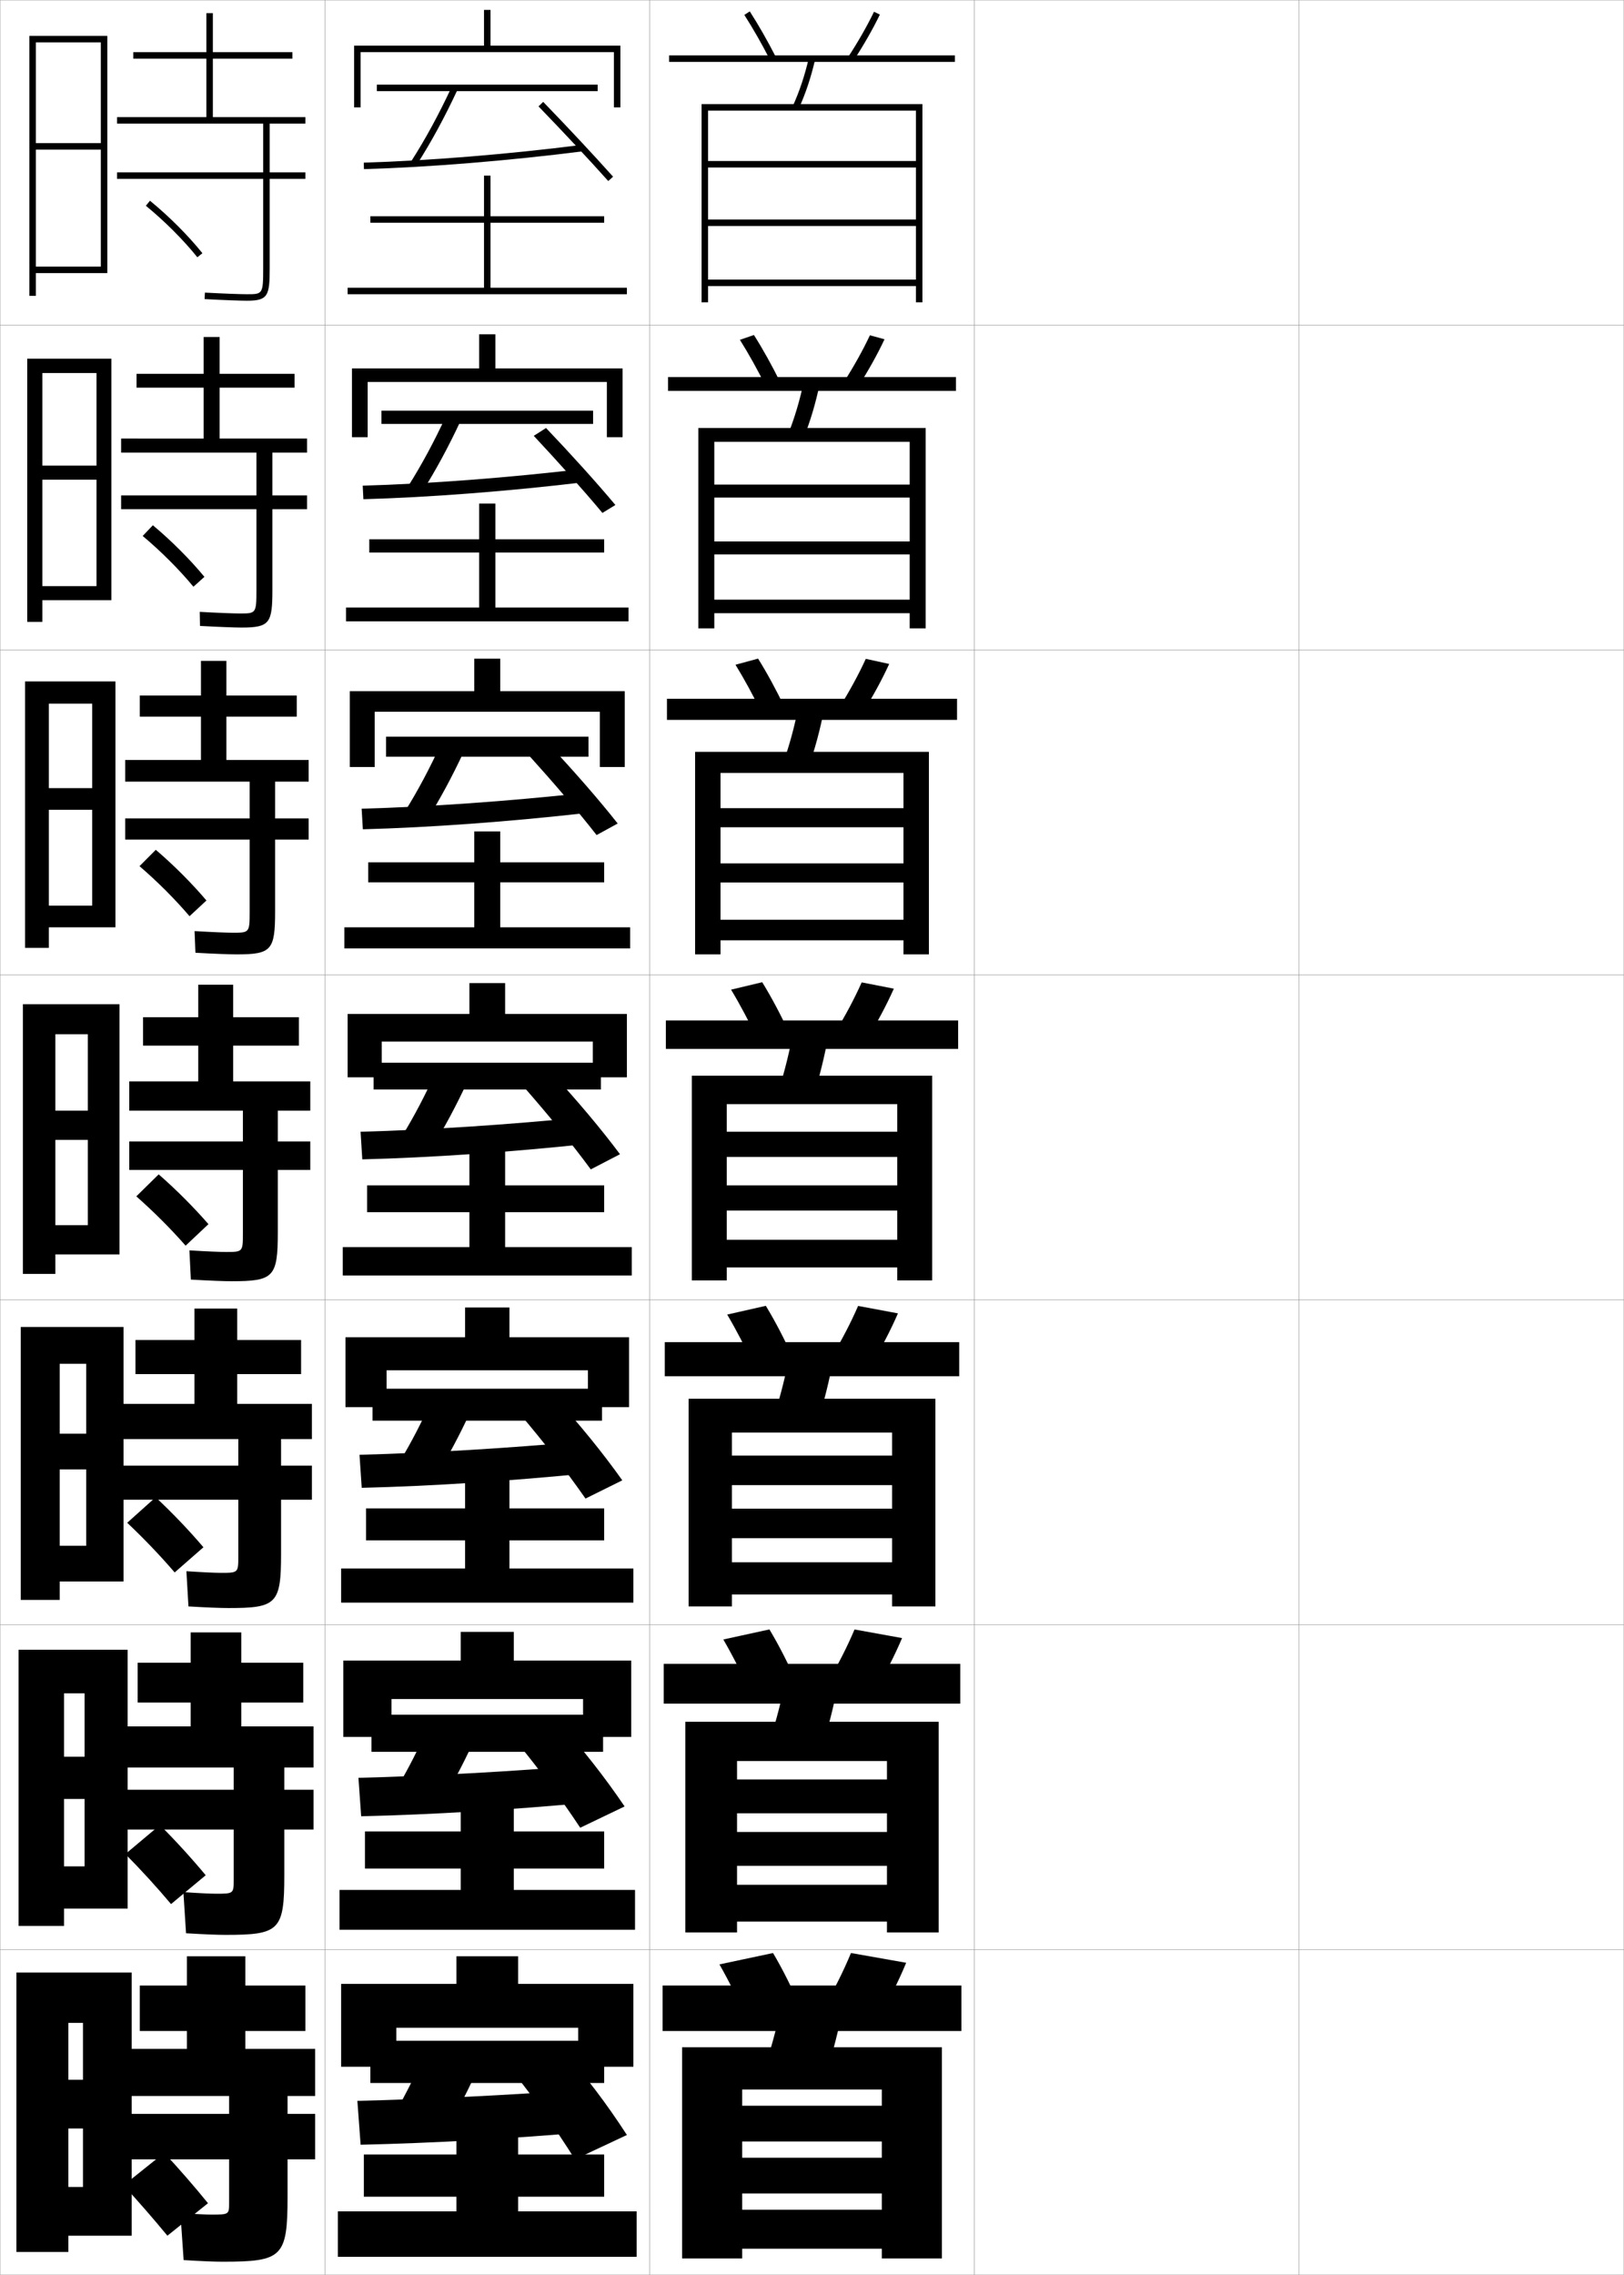 <?xml version="1.0" encoding="utf-8"?>
<!-- Generator: Adobe Illustrator 11 Build 225, SVG Export Plug-In . SVG Version: 6.0.0 Build 78)  -->
<!DOCTYPE svg PUBLIC "-//W3C//DTD SVG 1.0//EN"    "http://www.w3.org/TR/2001/REC-SVG-20010904/DTD/svg10.dtd">
<svg  xmlns="http://www.w3.org/2000/svg" xmlns:xlink="http://www.w3.org/1999/xlink" xmlns:a="http://ns.adobe.com/AdobeSVGViewerExtensions/3.0/"
	 width="500.1" height="700.1" viewBox="0 0 500.1 700.1"
	 overflow="visible" enable-background="new 0 0 500.1 700.1" xml:space="preserve">
		<g id="glyphs">
			<g>
				<rect x="0.05" y="0.05" fill="none" stroke="#999999" stroke-width="0.1" width="100" height="100"/> 
				<rect x="0.05" y="100.05" fill="none" stroke="#999999" stroke-width="0.1" width="100" height="100"/> 
				<rect x="0.05" y="200.05" fill="none" stroke="#999999" stroke-width="0.1" width="100" height="100"/> 
				<rect x="0.05" y="300.05" fill="none" stroke="#999999" stroke-width="0.1" width="100" height="100"/> 
				<rect x="0.05" y="400.05" fill="none" stroke="#999999" stroke-width="0.1" width="100" height="100"/> 
				<rect x="0.05" y="500.05" fill="none" stroke="#999999" stroke-width="0.1" width="100" height="100"/> 
				<rect x="0.05" y="600.05" fill="none" stroke="#999999" stroke-width="0.1" width="100" height="100"/> 
				<rect x="100.05" y="0.05" fill="none" stroke="#999999" stroke-width="0.1" width="100" height="100"/> 
				<rect x="100.05" y="100.05" fill="none" stroke="#999999" stroke-width="0.1" width="100" height="100"/> 
				<rect x="100.05" y="200.05" fill="none" stroke="#999999" stroke-width="0.1" width="100" height="100"/> 
				<rect x="100.05" y="300.05" fill="none" stroke="#999999" stroke-width="0.1" width="100" height="100"/> 
				<rect x="100.05" y="400.05" fill="none" stroke="#999999" stroke-width="0.1" width="100" height="100"/> 
				<rect x="100.05" y="500.05" fill="none" stroke="#999999" stroke-width="0.1" width="100" height="100"/> 
				<rect x="100.05" y="600.05" fill="none" stroke="#999999" stroke-width="0.1" width="100" height="100"/> 
				<rect x="200.05" y="0.05" fill="none" stroke="#999999" stroke-width="0.1" width="100" height="100"/> 
				<rect x="200.05" y="100.05" fill="none" stroke="#999999" stroke-width="0.1" width="100" height="100"/> 
				<rect x="200.05" y="200.05" fill="none" stroke="#999999" stroke-width="0.1" width="100" height="100"/> 
				<rect x="200.05" y="300.05" fill="none" stroke="#999999" stroke-width="0.1" width="100" height="100"/> 
				<rect x="200.05" y="400.05" fill="none" stroke="#999999" stroke-width="0.1" width="100" height="100"/> 
				<rect x="200.05" y="500.05" fill="none" stroke="#999999" stroke-width="0.1" width="100" height="100"/> 
				<rect x="200.05" y="600.05" fill="none" stroke="#999999" stroke-width="0.1" width="100" height="100"/> 
				<rect x="300.05" y="0.05" fill="none" stroke="#999999" stroke-width="0.1" width="100" height="100"/> 
				<rect x="300.05" y="100.05" fill="none" stroke="#999999" stroke-width="0.1" width="100" height="100"/> 
				<rect x="300.05" y="200.05" fill="none" stroke="#999999" stroke-width="0.1" width="100" height="100"/> 
				<rect x="300.05" y="300.05" fill="none" stroke="#999999" stroke-width="0.1" width="100" height="100"/> 
				<rect x="300.05" y="400.05" fill="none" stroke="#999999" stroke-width="0.1" width="100" height="100"/> 
				<rect x="300.05" y="500.05" fill="none" stroke="#999999" stroke-width="0.1" width="100" height="100"/> 
				<rect x="300.05" y="600.05" fill="none" stroke="#999999" stroke-width="0.1" width="100" height="100"/> 
				<rect x="400.05" y="0.05" fill="none" stroke="#999999" stroke-width="0.1" width="100" height="100"/> 
				<rect x="400.05" y="100.05" fill="none" stroke="#999999" stroke-width="0.1" width="100" height="100"/> 
				<rect x="400.05" y="200.05" fill="none" stroke="#999999" stroke-width="0.1" width="100" height="100"/> 
				<rect x="400.05" y="300.05" fill="none" stroke="#999999" stroke-width="0.1" width="100" height="100"/> 
				<rect x="400.05" y="400.05" fill="none" stroke="#999999" stroke-width="0.1" width="100" height="100"/> 
				<rect x="400.05" y="500.05" fill="none" stroke="#999999" stroke-width="0.1" width="100" height="100"/> 
				<rect x="400.05" y="600.05" fill="none" stroke="#999999" stroke-width="0.1" width="100" height="100"/> 
			</g>
			<g>
				<path d="M64.05,678.05c-4.207-5.177-9.049-10.755-13.5-15.5l-12.5,10
					c4.414,4.789,9.261,10.345,13.5,15.5L64.05,678.05z"/>
				<path d="M63.347,577.112c-4.301-5.172-9.37-10.738-14.108-15.441l-10.629,8.924
					c4.689,4.728,9.747,10.256,14.061,15.393L63.347,577.112z"/>
				<path d="M62.643,476.175c-4.395-5.166-9.691-10.721-14.716-15.383l-8.759,7.849
					c4.966,4.665,10.234,10.165,14.622,15.284L62.643,476.175z"/>
			</g>
			<g>
				<path d="M44.917,63.324c5.781,4.726,11.56,10.503,15.854,15.852l1.559-1.252
					c-4.377-5.452-10.262-11.338-16.146-16.148L44.917,63.324z"/>
				<path d="M62.949,177.528c-4.414-5.355-10.179-11.127-15.873-15.874l-3.14,3.291
					c5.602,4.685,11.281,10.36,15.63,15.626L62.949,177.528z"/>
				<path d="M63.569,277.133c-4.451-5.258-10.096-10.916-15.598-15.599l-5.014,5.031
					c5.422,4.645,11.001,10.219,15.406,15.402L63.569,277.133z"/>
				<path d="M64.189,376.737c-4.488-5.161-10.013-10.704-15.323-15.324l-6.889,6.772
					c5.242,4.604,10.722,10.076,15.183,15.177L64.189,376.737z"/>
			</g>
			<g>
				<path d="M68.55,696.05c18.411,0,20-1.419,20-20v-11.5h8.5v-14h-8.5v-5.5h8.5v-14.5h-21.5v-5.5h18.5v-14h-18.5
					v-9h-18v9h-14.5v14h14.5v5.5h-17.5v14.5h30.5v5.5h-30.5v14h30.5v13.5c0,3.451-0.062,3.5-5.5,3.5
					c-1.68,0-5.119-0.172-9.5-0.5l1,14.5C62.031,695.889,65.977,696.05,68.55,696.05z"/>
				<path d="M96.55,543.966v-12.666h-22.25v-7.334h19.083v-12.25H74.3v-9.332H58.717v9.332
					H42.383v12.25h16.333v7.334h-19.75v12.666h33v6.834h-33v12.25h33v15.5
					c0,4.209-0.057,4.25-5.417,4.25c-1.704,0-5.408-0.172-10.074-0.5l0.815,12.666
					c5.589,0.338,9.723,0.5,12.176,0.5c16.589,0,18.083-1.353,18.083-18.332v-14.084h9
					v-12.25h-9v-6.834H96.55z"/>
				<path d="M96.05,442.883v-10.833h-23v-9.167h19.667v-10.5H73.05v-9.666H59.883v9.666
					H41.717v10.5h18.167v9.167h-22v10.833h35.5v8.167h-35.5v10.5h35.5v17.5c0,4.968-0.05,5-5.333,5
					c-1.728,0-5.698-0.172-10.648-0.499l0.63,10.832
					c5.697,0.336,10.02,0.5,12.352,0.5c14.767,0,16.167-1.287,16.167-16.666v-16.667h9.5
					v-10.5h-9.5v-8.167H96.05z"/>
			</g>
			<g>
				<path d="M94.05,38.05v-2h-28.5v-18h24.5v-2h-24.5v-12h-2v12h-22.5v2h22.5v18h-27.5v2h45v15h-45v2h45v27.5
					c0,8-0.188,8-5,8c-1.823,0-6.855-0.171-12.946-0.498l-0.107,1.996
					c6.126,0.33,11.204,0.502,13.054,0.502c6.482,0,7-1.511,7-10v-27.5h11v-2h-11v-15H94.05z
					"/>
				<path d="M94.55,139.3v-4.333H67.633v-15.667h23.083v-4.25H67.633v-11.333h-4.917
					v11.333H42.049v4.25h20.667v15.667H37.299v4.333h41.667v13.167H37.299v4.25h41.667
					v24.833c0,7.242-0.14,7.25-5.083,7.25c-1.8,0-6.566-0.171-12.372-0.499
					l0.077,4.33c6.019,0.332,10.908,0.501,12.878,0.501
					c8.636,0,9.417-1.414,9.417-11.667v-24.75h10.667v-4.25H83.883v-13.167H94.55z"/>
				<path d="M95.05,240.55v-6.667H69.717v-13.333h21.667v-6.5H69.717v-10.667h-7.833
					v10.667H43.05v6.5h18.833v13.333H38.55v6.667h38.333v11.333H38.55v6.5h38.333
					v22.167c0,6.484-0.092,6.5-5.167,6.5c-1.776,0-6.277-0.172-11.797-0.499l0.261,6.664
					c5.912,0.333,10.612,0.501,12.703,0.501c10.791,0,11.833-1.318,11.833-13.333
					v-22h10.333v-6.5H84.716v-11.333H95.05z"/>
				<path d="M95.55,341.8v-9h-23.75v-11h20.25v-8.75h-20.25v-10h-10.75v10h-17v8.75h17v11h-21.25v9h35v9.5h-35v8.75h35
					v19.5c0,5.727-0.044,5.75-5.25,5.75c-1.752,0-5.987-0.172-11.223-0.499l0.445,8.998
					c5.805,0.335,10.316,0.501,12.527,0.501c12.945,0,14.25-1.222,14.25-15v-19.25h10v-8.75h-10
					v-9.5H95.55z"/>
			</g>
			<g>
				<polygon points="40.55,688.05 40.55,607.05 5.05,607.05 5.05,693.05 
					21.05,693.05 21.05,622.55 25.55,622.55 25.55,640.05 21.05,640.05 
					21.05,655.05 25.55,655.05 25.55,673.05 21.05,673.05 21.05,688.05 "/>
				<polygon points="39.299,587.383 39.299,507.716 5.716,507.716 5.716,592.716 
					19.716,592.716 19.716,521.133 26.049,521.133 26.049,540.633 19.716,540.633 
					19.716,553.633 26.049,553.633 26.049,574.383 19.716,574.383 19.716,587.383 "/>
				<polygon points="38.05,486.717 38.05,408.383 6.383,408.383 6.383,492.383 
					18.383,492.383 18.383,419.717 26.55,419.717 26.55,441.217 18.383,441.217 
					18.383,452.217 26.55,452.217 26.55,475.717 18.383,475.717 18.383,486.717 "/>
				<polygon points="36.8,386.05 36.8,309.05 7.05,309.05 7.05,392.05 
					17.05,392.05 17.05,318.3 27.05,318.3 27.05,341.8 17.05,341.8 
					17.05,350.8 27.05,350.8 27.05,377.05 17.05,377.05 17.05,386.05 "/>
				<polygon points="35.549,285.383 35.549,209.716 7.716,209.716 7.716,291.716 
					15.049,291.716 15.049,216.549 28.383,216.549 28.383,242.55 15.049,242.55 
					15.049,249.216 28.383,249.216 28.383,278.716 15.049,278.716 15.049,285.383 "/>
				<polygon points="34.3,184.717 34.3,110.383 8.383,110.383 8.383,191.383 
					13.05,191.383 13.05,114.8 29.716,114.8 29.716,143.3 13.05,143.3 
					13.05,147.633 29.716,147.633 29.716,180.383 13.05,180.383 13.05,184.717 "/>
				<polygon points="33.05,84.05 33.05,11.05 9.05,11.05 9.05,91.05 
					11.05,91.05 11.05,13.05 31.05,13.05 31.05,44.05 11.05,44.05 
					11.05,46.05 31.05,46.05 31.05,82.05 11.05,82.05 11.05,84.05 "/>
			</g>
			<g>
				<path d="M229.209,4.591c2.639,4.098,5.388,8.909,7.95,13.915l1.781-0.912
					c-2.593-5.062-5.376-9.934-8.05-14.085L229.209,4.591z"/>
				<path d="M261.214,17.502l1.672,1.096c3.066-4.682,5.931-9.693,8.064-14.113
					l-1.801-0.869C267.052,7.959,264.233,12.891,261.214,17.502z"/>
				<rect x="206.05" y="17.05" width="88" height="2"/> 
				<path d="M244.14,32.637l1.82,0.826c2.132-4.696,3.788-9.665,5.064-15.188
					l-1.949-0.449C247.829,23.217,246.216,28.062,244.14,32.637z"/>
				<polygon points="282.05,86.05 218.05,86.05 218.05,88.05 282.05,88.05 
					282.05,93.05 284.05,93.05 284.05,32.05 216.05,32.05 216.05,93.05 
					218.05,93.05 218.05,34.05 282.05,34.05 282.05,49.55 218.05,49.55 
					218.05,51.55 282.05,51.55 282.05,67.55 218.05,67.55 218.05,69.55 
					282.05,69.55 "/>
			</g>
			<g>
				<g>
					<path d="M235.891,119.013c-2.567-5.149-5.348-10.146-8.042-14.43l4.318-1.485
						c2.738,4.319,5.549,9.367,8.125,14.57L235.891,119.013z"/>
					<path d="M259.853,117.593l4.394,1.413c3.099-4.83,5.979-9.994,8.137-14.594
						l-4.5-1.224C265.756,107.725,262.913,112.822,259.853,117.593z"/>
					<rect x="205.716" y="116.05" width="88.667" height="4.25"/> 
					<path d="M242.618,133.806l4.78,1.154c2.094-5.185,3.746-10.71,5.049-16.9
						l-4.877-0.854C246.288,123.291,244.669,128.718,242.618,133.806z"/>
					<polygon points="219.966,135.965 280.133,135.965 280.133,149.132 219.966,149.132 
						219.966,153.132 280.133,153.132 280.133,166.633 219.966,166.633 219.966,170.633 
						280.133,170.633 280.133,184.55 219.966,184.55 219.966,188.716 280.133,188.716 
						280.133,193.383 285.05,193.383 285.05,131.716 215.049,131.716 215.049,193.383 
						219.966,193.383 "/>
				</g>
				<g>
					<path d="M234.623,219.521c-2.572-5.292-5.384-10.474-8.133-14.943l6.954-1.888
						c2.803,4.487,5.642,9.712,8.2,15.056L234.623,219.521z"/>
					<path d="M258.492,217.685l7.114,1.73c3.132-4.977,6.029-10.293,8.21-15.076
						l-7.2-1.579C264.46,207.491,261.593,212.754,258.492,217.685z"/>
					<rect x="205.383" y="215.05" width="89.333" height="6.5"/> 
					<path d="M241.097,234.975l7.739,1.482c2.056-5.674,3.703-11.755,5.034-18.612
						l-7.808-1.258C244.747,223.366,243.122,229.374,241.097,234.975z"/>
					<polygon points="278.216,283.05 221.883,283.05 221.883,289.383 278.216,289.383 
						278.216,293.716 286.05,293.716 286.05,231.383 214.05,231.383 214.05,293.716 
						221.883,293.716 221.883,237.883 278.216,237.883 278.216,248.716 221.883,248.716 
						221.883,254.591 278.216,254.591 278.216,265.716 221.883,265.716 221.883,271.591 
						278.216,271.591 "/>
				</g>
				<g>
					<path d="M233.354,320.028c-2.577-5.436-5.421-10.803-8.225-15.458l9.59-2.291
						c2.867,4.655,5.734,10.058,8.275,15.542L233.354,320.028z"/>
					<path d="M257.132,317.776l9.836,2.047c3.164-5.125,6.079-10.594,8.282-15.557
						l-9.9-1.934C263.165,307.257,260.272,312.687,257.132,317.776z"/>
					<rect x="205.05" y="314.05" width="90" height="8.75"/> 
					<path d="M244.557,315.969c-1.351,7.472-2.981,14.061-4.981,20.176l10.699,1.811
						c2.018-6.163,3.66-12.801,5.019-20.323L244.557,315.969z"/>
					<polygon points="276.3,381.55 223.8,381.55 223.8,390.05 276.3,390.05 
						276.3,394.05 287.05,394.05 287.05,331.05 213.05,331.05 213.05,394.05 
						223.8,394.05 223.8,339.8 276.3,339.8 276.3,348.3 223.8,348.3 
						223.8,356.05 276.3,356.05 276.3,364.8 223.8,364.8 223.8,372.55 
						276.3,372.55 "/>
				</g>
				<g>
					<path d="M232.253,420.536c-2.582-5.578-5.457-11.131-8.316-15.973l11.894-2.693
						c2.931,4.822,5.826,10.402,8.35,16.027L232.253,420.536z"/>
					<path d="M255.938,417.868l12.224,2.363c3.196-5.271,6.128-10.893,8.354-16.037
						l-12.268-2.289C262.036,407.022,259.119,412.618,255.938,417.868z"/>
					<rect x="204.717" y="413.05" width="90.666" height="10.5"/> 
					<path d="M251.699,437.819c1.989-6.077,3.631-12.621,5.013-20.049l-13.324-2.107
						c-1.377,7.393-3.01,13.904-4.987,19.949L251.699,437.819z"/>
					<polygon points="274.717,480.8 225.383,480.8 225.383,490.716 274.717,490.716 
						274.717,494.384 288.05,494.384 288.05,430.466 212.05,430.466 212.05,494.384 
						225.383,494.384 225.383,440.883 274.717,440.883 274.717,447.966 225.383,447.966 
						225.383,457.05 274.717,457.05 274.717,464.3 225.383,464.3 225.383,473.383 
						274.717,473.383 "/>
				</g>
				<g>
					<path d="M231.151,521.043c-2.587-5.721-5.494-11.459-8.408-16.486l14.197-3.097
						c2.995,4.991,5.918,10.748,8.425,16.514L231.151,521.043z"/>
					<path d="M254.744,517.959l14.612,2.682c3.229-5.42,6.178-11.193,8.427-16.519
						l-14.634-2.645C260.907,506.789,257.966,512.55,254.744,517.959z"/>
					<rect x="204.383" y="512.05" width="91.333" height="12.25"/> 
					<path d="M253.124,537.685c1.962-5.992,3.602-12.443,5.007-19.774l-15.912-2.554
						c-1.403,7.313-3.039,13.748-4.994,19.725L253.124,537.685z"/>
					<polygon points="273.134,580.05 226.966,580.05 226.966,591.383 273.134,591.383 
						273.134,594.717 289.05,594.717 289.05,529.882 211.05,529.882 211.05,594.717 
						226.966,594.717 226.966,541.966 273.134,541.966 273.134,547.633 226.966,547.633 
						226.966,558.049 273.134,558.049 273.134,563.8 226.966,563.8 226.966,574.216 
						273.134,574.216 "/>
				</g>
			</g>
			<g>
				<path d="M230.05,621.55c-2.592-5.863-5.53-11.787-8.5-17l16.5-3.5
					c3.06,5.16,6.011,11.094,8.5,17L230.05,621.55z"/>
				<path d="M262.05,601.05c-2.272,5.506-5.237,11.432-8.5,17l17,3
					c3.263-5.568,6.228-11.494,8.5-17L262.05,601.05z"/>
				<rect x="204.05" y="611.05" width="92" height="14"/> 
				<path d="M254.55,637.55c1.933-5.907,3.57-12.265,5-19.5l-18.5-3
					c-1.43,7.235-3.067,13.593-5,19.5L254.55,637.55z"/>
				<polygon points="271.55,648.05 228.55,648.05 228.55,659.05 271.55,659.05 
					271.55,664.05 228.55,664.05 228.55,675.05 271.55,675.05 271.55,680.05 
					228.55,680.05 228.55,692.05 271.55,692.05 271.55,695.05 290.05,695.05 
					290.05,630.05 210.05,630.05 210.05,695.05 228.55,695.05 228.55,643.05 
					271.55,643.05 "/>
			</g>
			<polygon points="159.55,676.05 186.05,676.05 186.05,663.05 159.55,663.05 
				159.55,656.05 140.55,656.05 140.55,663.05 112.05,663.05 112.05,676.05 
				140.55,676.05 140.55,680.55 104.05,680.55 104.05,694.55 196.05,694.55 
				196.05,680.55 159.55,680.55 "/>
			<g>
				<polygon points="151.05,88.55 151.05,68.55 186.05,68.55 186.05,66.55 
					151.05,66.55 151.05,54.05 149.05,54.05 149.05,66.55 114.05,66.55 
					114.05,68.55 149.05,68.55 149.05,88.55 107.05,88.55 107.05,90.55 
					193.05,90.55 193.05,88.55 "/>
				<polygon points="152.55,170.05 186.05,170.05 186.05,165.967 152.55,165.967 
					152.55,154.967 147.55,154.967 147.55,165.967 113.717,165.967 113.717,170.05 
					147.55,170.05 147.55,186.967 106.55,186.967 106.55,191.217 193.55,191.217 
					193.55,186.967 152.55,186.967 "/>
				<polygon points="154.05,271.55 186.05,271.55 186.05,265.383 154.05,265.383 
					154.05,255.883 146.05,255.883 146.05,265.383 113.383,265.383 113.383,271.55 
					146.05,271.55 146.05,285.383 106.05,285.383 106.05,291.883 194.05,291.883 
					194.05,285.383 154.05,285.383 "/>
			</g>
			<g>
				<polygon points="158.216,575.05 186.049,575.05 186.049,563.633 158.216,563.633 
					158.216,555.05 141.883,555.05 141.883,563.633 112.383,563.633 112.383,575.05 
					141.883,575.05 141.883,581.633 104.549,581.633 104.549,593.883 195.55,593.883 
					195.55,581.633 158.216,581.633 "/>
				<polygon points="156.883,474.05 186.05,474.05 186.05,464.216 156.883,464.216 
					156.883,454.05 143.216,454.05 143.216,464.216 112.716,464.216 112.716,474.05 
					143.216,474.05 143.216,482.716 105.05,482.716 105.05,493.216 195.05,493.216 
					195.05,482.716 156.883,482.716 "/>
				<polygon points="155.55,373.05 186.05,373.05 186.05,364.8 155.55,364.8 
					155.55,353.05 144.55,353.05 144.55,364.8 113.05,364.8 113.05,373.05 
					144.55,373.05 144.55,383.8 105.55,383.8 105.55,392.55 194.55,392.55 
					194.55,383.8 155.55,383.8 "/>
			</g>
			<g>
				<polygon points="178.05,624.05 178.05,636.05 195.05,636.05 195.05,610.55 
					159.55,610.55 159.55,602.05 140.55,602.05 140.55,610.55 105.05,610.55 
					105.05,636.05 122.05,636.05 122.05,624.05 "/>
				<rect x="114.05" y="628.05" width="72" height="13"/> 
				<path d="M130.05,633.55c-2.266,5.279-4.902,10.592-8,16l15,6.5
					c3.395-5.66,6.389-11.392,9-17L130.05,633.55z"/>
				<path d="M110.05,646.55l1,13.5c22.504-0.512,45.854-1.824,71-4l-1.5-13
					C156.107,644.825,132.702,645.977,110.05,646.55z"/>
				<path d="M157.55,637.05c7.28,9.155,13.367,17.782,19.5,27.5l16-7.5
					c-6.155-9.512-12.74-18.211-20.5-27L157.55,637.05z"/>
			</g>
			<g>
				<polygon points="151.05,14.05 151.05,3.05 149.05,3.05 149.05,14.05 
					109.05,14.05 109.05,33.05 111.05,33.05 111.05,16.05 189.05,16.05 
					189.05,33.05 191.05,33.05 191.05,14.05 "/>
				<rect x="116.05" y="26.05" width="68" height="2"/> 
				<path d="M126.708,49.509l1.684,1.082c4.362-6.791,8.59-14.568,12.564-23.119
					l-1.812-0.844C135.206,35.097,131.022,42.795,126.708,49.509z"/>
				<path d="M112.021,50.05l0.057,2c19.94-0.571,44.579-2.579,67.598-5.508
					l-0.252-1.984C156.466,47.479,131.899,49.481,112.021,50.05z"/>
				<path d="M165.832,32.746c7.441,7.671,15.669,16.473,21.472,22.97l1.492-1.332
					c-5.82-6.517-14.069-15.341-21.528-23.03L165.832,32.746z"/>
			</g>
			<g>
				<polygon points="152.55,113.383 152.55,102.883 147.55,102.883 147.55,113.383 
					108.383,113.383 108.383,134.55 113.217,134.55 113.217,117.55 186.883,117.55 
					186.883,134.55 191.717,134.55 191.717,113.383 "/>
				<rect x="117.467" y="126.383" width="65.167" height="4.083"/> 
				<path d="M125.765,149.516l4.153,1.985c4.201-6.602,8.223-14.039,11.971-22.099
					l-4.427-1.62C133.803,135.719,129.877,143.02,125.765,149.516z"/>
				<path d="M111.693,149.467l0.213,4.166c20.368-0.561,44.792-2.453,68.165-5.256
					l-0.459-4.07C156.406,147.037,132.033,148.897,111.693,149.467z"/>
				<path d="M164.368,134.13c7.415,7.919,15.286,16.691,21.144,23.725l3.993-2.443
					c-5.876-7.016-13.848-15.819-21.356-23.691L164.368,134.13z"/>
			</g>
			<g>
				<polygon points="154.05,212.717 154.05,202.716 146.05,202.716 146.05,212.717 
					107.717,212.717 107.717,236.05 115.383,236.05 115.383,219.05 184.716,219.05 
					184.716,236.05 192.383,236.05 192.383,212.717 "/>
				<rect x="118.883" y="226.717" width="62.333" height="6.167"/> 
				<path d="M124.822,249.522l6.623,2.888c4.04-6.414,7.856-13.509,11.376-21.079
					l-7.042-2.396C132.399,236.341,128.731,243.244,124.822,249.522z"/>
				<path d="M111.365,248.883l0.37,6.333c20.795-0.551,45.004-2.327,68.732-5.005
					l-0.667-6.156C156.346,246.595,132.167,248.313,111.365,248.883z"/>
				<path d="M162.904,232.514c7.388,8.167,14.902,16.91,20.815,24.48l6.495-3.555
					c-5.932-7.515-13.626-16.297-21.185-24.353L162.904,232.514z"/>
			</g>
			<g>
				<g>
					<polygon points="179.55,522.883 179.55,534.55 194.383,534.55 194.383,511.05 
						158.216,511.05 158.216,502.217 141.883,502.217 141.883,511.05 105.716,511.05 
						105.716,534.55 120.549,534.55 120.549,522.883 "/>
					<rect x="114.383" y="527.716" width="71.333" height="11.417"/> 
					<path d="M122.659,549.543l13.031,5.597c3.556-5.849,6.755-11.921,9.594-18.02
						l-13.885-4.724C128.854,538.207,125.959,543.917,122.659,549.543z"/>
					<path d="M110.378,547.133l0.842,11.833c22.077-0.521,45.642-1.949,70.433-4.251
						l-1.292-11.414C156.167,545.268,132.568,546.561,110.378,547.133z"/>
					<path d="M158.846,535.749c7.307,8.908,13.751,17.563,19.829,26.745l13.666-6.556
						c-6.1-9.013-12.962-17.732-20.672-26.338L158.846,535.749z"/>
				</g>
				<g>
					<polygon points="181.05,421.716 181.05,433.05 193.716,433.05 193.716,411.55 
						156.883,411.55 156.883,402.384 143.216,402.384 143.216,411.55 106.383,411.55 
						106.383,433.05 119.05,433.05 119.05,421.716 "/>
					<rect x="114.716" y="427.383" width="70.667" height="9.833"/> 
					<path d="M123.269,449.536l11.061,4.693c3.717-6.037,7.123-12.449,10.188-19.039
						l-11.771-3.947C129.925,437.585,126.772,443.692,123.269,449.536z"/>
					<path d="M110.707,447.716l0.685,10.167c21.65-0.531,45.429-2.075,69.866-4.503
						l-1.083-9.828C156.227,445.71,132.435,447.146,110.707,447.716z"/>
					<path d="M160.144,435.198c7.334,8.661,14.135,17.346,20.157,25.99l11.331-5.611
						c-6.044-8.514-13.183-17.254-20.843-25.676L160.144,435.198z"/>
				</g>
				<g>
					<polygon points="182.55,320.55 182.55,331.55 193.05,331.55 193.05,312.05 
						155.55,312.05 155.55,302.55 144.55,302.55 144.55,312.05 107.05,312.05 
						107.05,331.55 117.55,331.55 117.55,320.55 "/>
					<rect x="115.05" y="327.05" width="70" height="8.25"/> 
					<path d="M123.879,349.529l9.092,3.791c3.878-6.226,7.489-12.979,10.782-20.06
						l-9.656-3.172C130.995,336.963,127.585,343.468,123.879,349.529z"/>
					<path d="M111.036,348.3l0.527,8.5c21.223-0.541,45.217-2.201,69.299-4.754
						l-0.875-8.242C156.286,346.152,132.301,347.729,111.036,348.3z"/>
					<path d="M161.44,334.647c7.361,8.414,14.519,17.128,20.486,25.235l8.996-4.666
						c-5.988-8.015-13.404-16.776-21.014-25.015L161.44,334.647z"/>
				</g>
			</g>
		</g>
	</svg>
